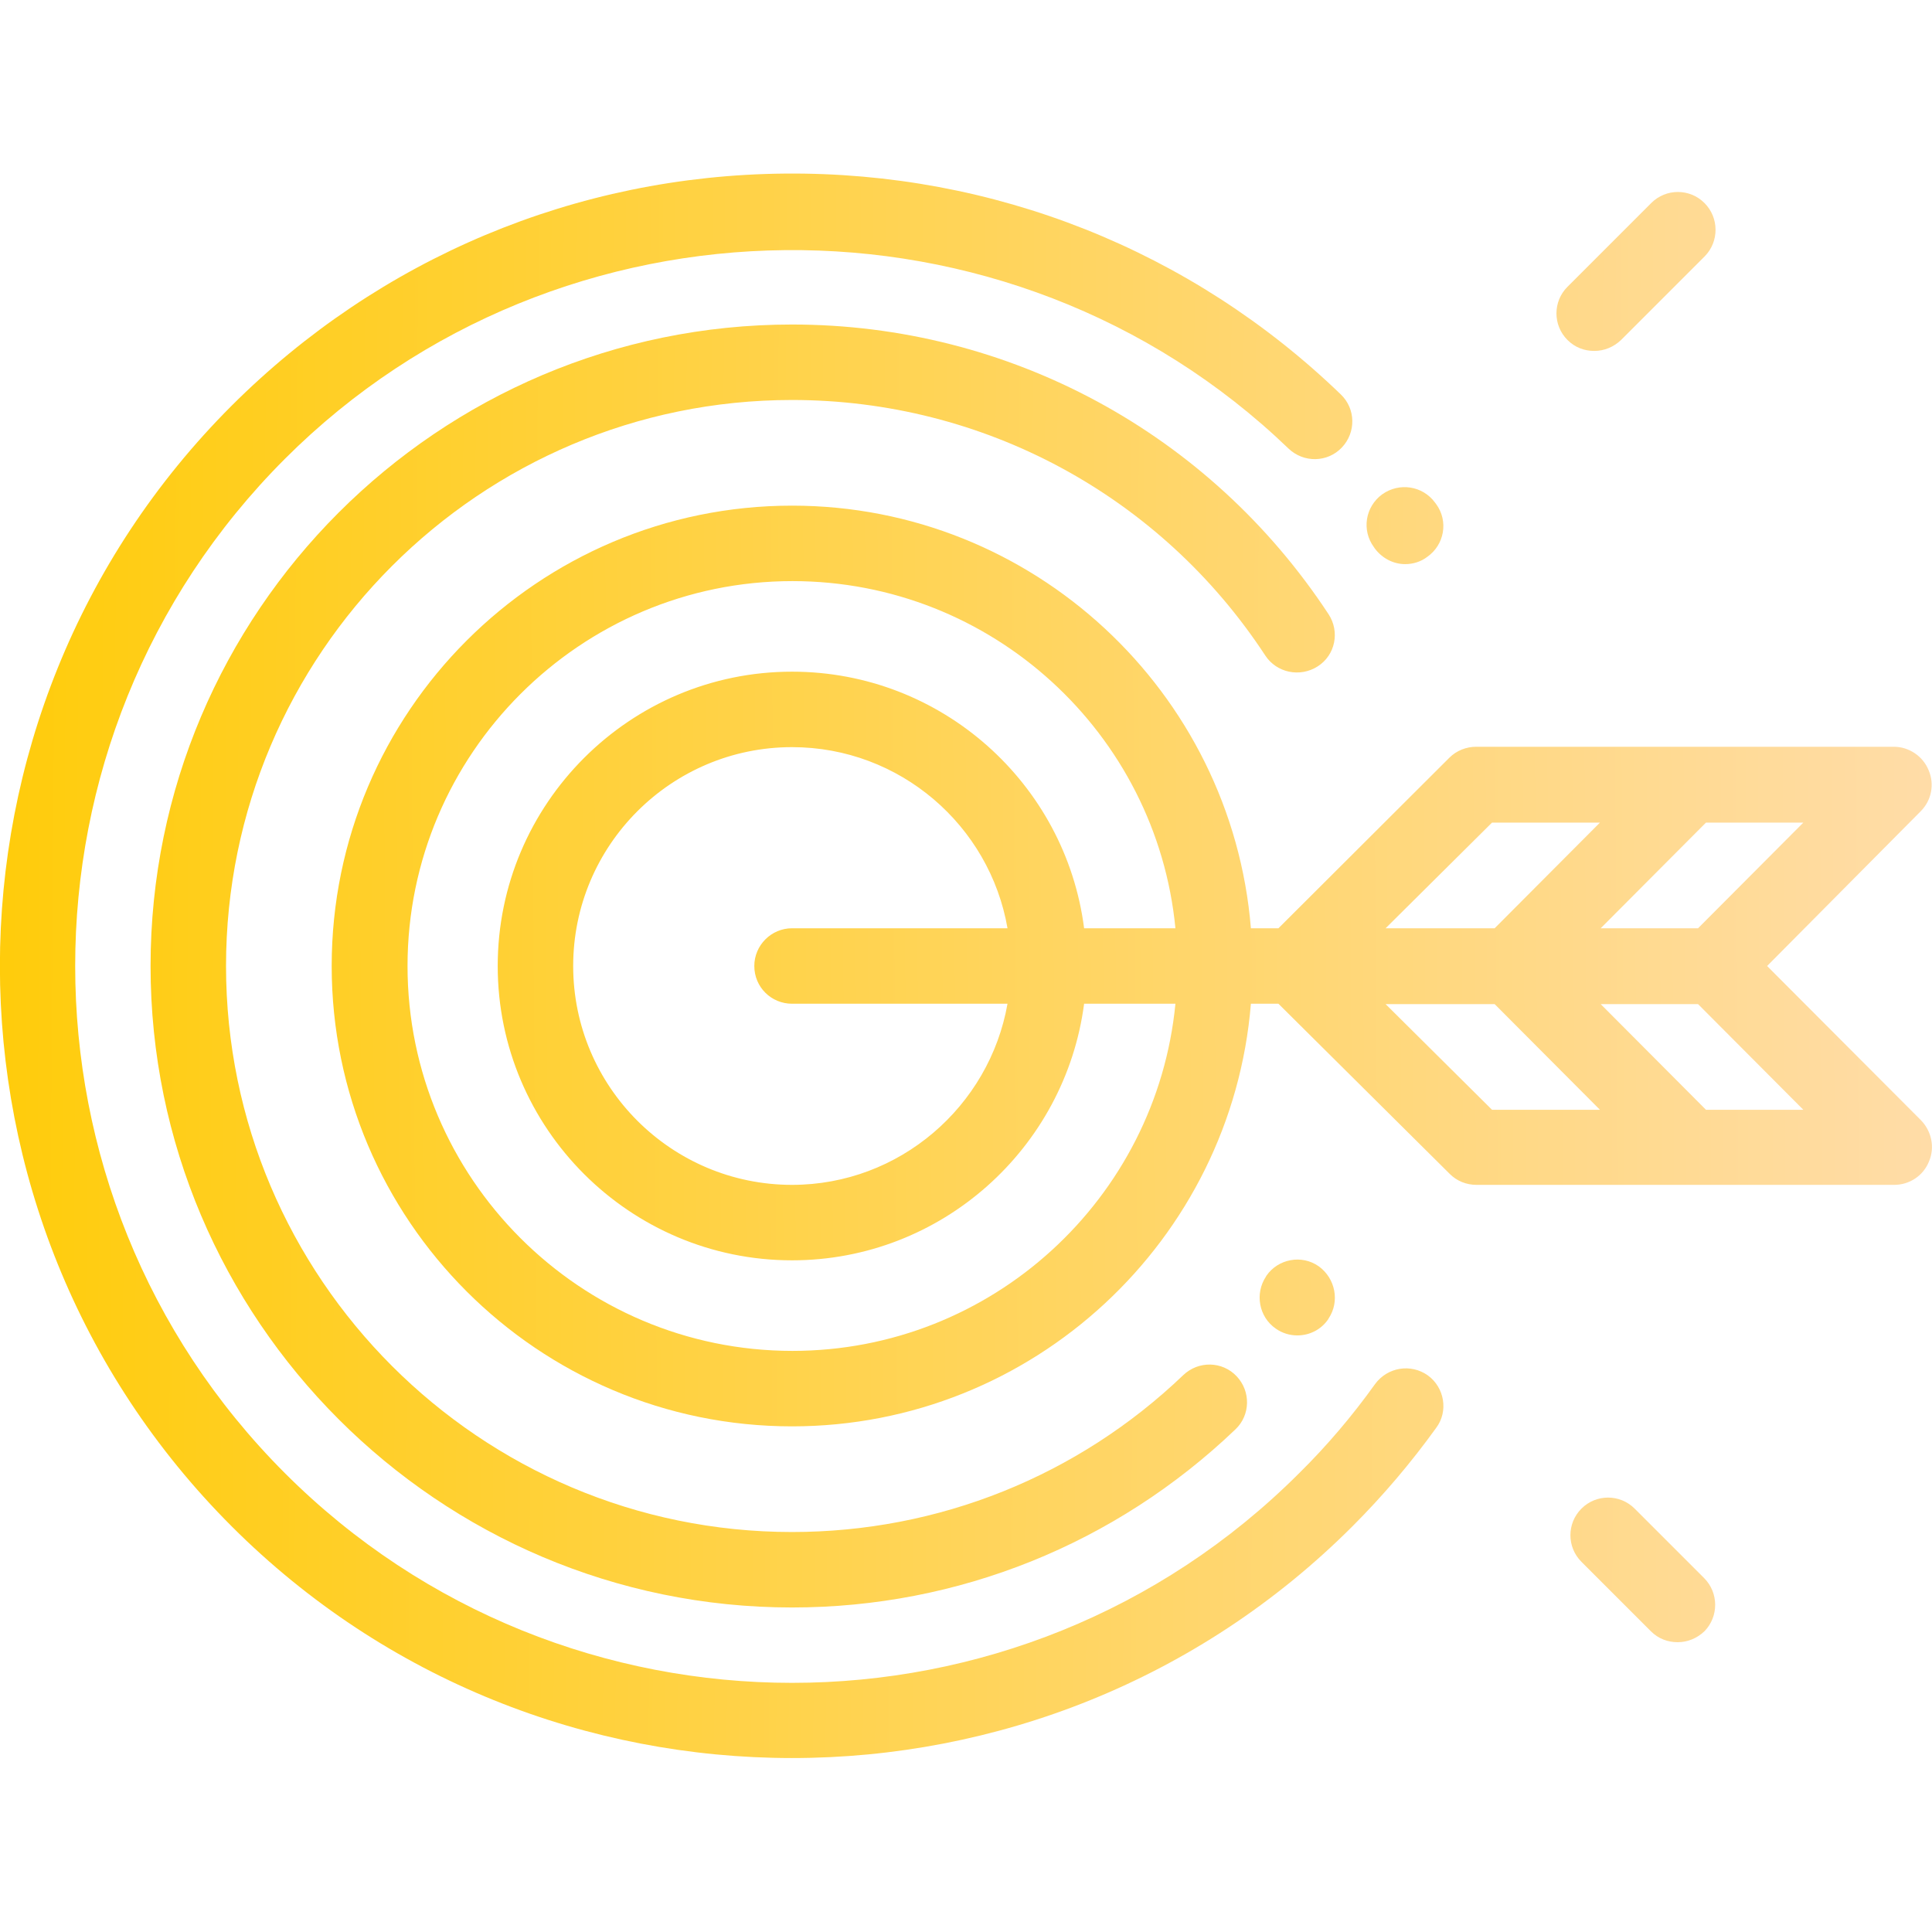 <svg xmlns="http://www.w3.org/2000/svg" viewBox="0 0 512 512"><linearGradient id="a" gradientUnits="userSpaceOnUse" x1="539.42" y1="168.788" x2="-34.58" y2="172.788" gradientTransform="matrix(1 0 0 -1 0 514)"><stop offset="0" stop-color="#ffddb0"/><stop offset="1" stop-color="#ffcb01"/></linearGradient><path d="M349.5 335.6c-4.5-3.2-10.8-2-13.9 2.5 0 .1-.1.1-.1.2-3 4.5-1.9 10.7 2.6 13.8 1.7 1.2 3.7 1.8 5.7 1.8 3.2 0 6.3-1.5 8.2-4.3 0-.1.1-.1.1-.2 3-4.5 1.8-10.6-2.6-13.8z" fill="url(#a)"/><linearGradient id="b" gradientUnits="userSpaceOnUse" x1="540.026" y1="255.7" x2="-33.974" y2="259.7" gradientTransform="matrix(1 0 0 -1 0 514)"><stop offset="0" stop-color="#ffddb0"/><stop offset="1" stop-color="#ffcb01"/></linearGradient><path d="M352.1 162.8C320.5 114.7 267.4 86 209.9 86c-93.8 0-170 76.3-170 170s76.3 170 170 170c44 0 85.7-16.8 117.5-47.2 4-3.8 4.1-10.1.3-14.1s-10.1-4.1-14.1-.3c-28 26.8-64.9 41.6-103.7 41.6-82.7 0-150-67.3-150-150s67.3-150 150-150c50.7 0 97.6 25.3 125.4 67.7 3 4.6 9.2 5.9 13.9 2.9 4.7-3 5.9-9.2 2.9-13.8z" fill="url(#b)"/><linearGradient id="c" gradientUnits="userSpaceOnUse" x1="540.026" y1="255.754" x2="-33.974" y2="259.754" gradientTransform="matrix(1 0 0 -1 0 514)"><stop offset="0" stop-color="#ffddb0"/><stop offset="1" stop-color="#ffcb01"/></linearGradient><path d="M378.4 364.5c-4.5-3.2-10.7-2.2-14 2.3-6 8.4-12.8 16.4-20.1 23.6-74.1 74.1-194.7 74.1-268.8 0s-74.1-194.7 0-268.8c72.7-72.7 192-73.9 266-2.7 4 3.8 10.3 3.7 14.1-.3s3.7-10.3-.3-14.1c-39.6-38.2-92-59-147.3-58.5-55.4.5-107.4 22.4-146.6 61.5-81.9 81.9-81.9 215.1 0 297 40.9 40.9 94.7 61.4 148.5 61.4s107.6-20.5 148.5-61.4c8.1-8.1 15.5-16.8 22.2-26.1 3.3-4.4 2.2-10.7-2.2-13.9z" fill="url(#c)"/><linearGradient id="d" gradientUnits="userSpaceOnUse" x1="540.847" y1="373.527" x2="-33.153" y2="377.527" gradientTransform="matrix(1 0 0 -1 0 514)"><stop offset="0" stop-color="#ffddb0"/><stop offset="1" stop-color="#ffcb01"/></linearGradient><path d="M380.6 133.6l-.3-.4c-3.3-4.5-9.5-5.4-14-2.2-4.5 3.3-5.5 9.5-2.2 14l.2.3c2 2.7 5 4.2 8.1 4.2 2 0 4.1-.6 5.8-1.9 4.6-3.2 5.7-9.5 2.4-14z" fill="url(#d)"/><linearGradient id="e" gradientUnits="userSpaceOnUse" x1="540.012" y1="253.7" x2="-33.988" y2="257.7"><stop offset="0" stop-color="#ffddb0"/><stop offset="1" stop-color="#ffcb01"/></linearGradient><path d="M468.3 256l40.7-41c2.9-2.9 3.7-7.2 2.1-10.9-1.5-3.7-5.2-6.2-9.2-6.2H391.2c-2.6 0-5.2 1-7.1 2.9L338.8 246h-7.3c-5.1-62.6-57.7-112-121.6-112-67.3 0-122 54.7-122 122s54.7 122 122 122c63.9 0 116.5-49.4 121.6-112h7.3l45.4 45.1c1.9 1.9 4.4 2.9 7.1 2.9H502c4 0 7.7-2.4 9.2-6.2 1.6-3.7.7-8-2.1-10.9L468.3 256zm-258.4 10H267c-4.8 27.2-28.6 48-57.1 48-32 0-58-26-58-58s26-58 58-58c28.6 0 52.4 20.8 57.1 48h-57.1c-5.5 0-10 4.5-10 10 0 5.6 4.5 10 10 10zm0-88c-43 0-78 35-78 78s35 78 78 78c39.6 0 72.4-29.7 77.4-68h24.2c-5 51.6-48.6 92-101.5 92-56.3 0-102-45.8-102-102s45.8-102 102-102c52.9 0 96.5 40.4 101.5 92h-24.2c-4.9-38.3-37.7-68-77.4-68zm242.2 40h25.8L450 246h-25.8l27.9-28zm-56.7 76.1l-28.2-28h28.9l27.9 28h-28.6zm.7-48.1h-28.9l28.2-28H424l-27.9 28zm56 48.1l-27.9-28H450l27.9 28h-25.8z" fill="url(#e)"/><linearGradient id="f" gradientUnits="userSpaceOnUse" x1="541.319" y1="441.312" x2="-32.681" y2="445.312" gradientTransform="matrix(1 0 0 -1 0 514)"><stop offset="0" stop-color="#ffddb0"/><stop offset="1" stop-color="#ffcb01"/></linearGradient><path d="M451.7 53.8c-3.9-3.9-10.2-3.9-14.1 0L415.4 76c-3.9 3.9-3.9 10.2 0 14.1 2 2 4.5 2.9 7.1 2.9s5.1-1 7.1-2.9l22.2-22.2c3.8-3.9 3.8-10.2-.1-14.1z" fill="url(#f)"/><linearGradient id="g" gradientUnits="userSpaceOnUse" x1="538.922" y1="97.241" x2="-35.078" y2="101.241" gradientTransform="matrix(1 0 0 -1 0 514)"><stop offset="0" stop-color="#ffddb0"/><stop offset="1" stop-color="#ffcb01"/></linearGradient><path d="M451.6 418.2l-18.4-18.4c-3.9-3.9-10.2-3.9-14.1 0s-3.9 10.2 0 14.1l18.4 18.4c2 2 4.5 2.9 7.1 2.9s5.1-1 7.1-2.9c3.8-3.9 3.8-10.2-.1-14.1z" fill="url(#g)"/></svg>